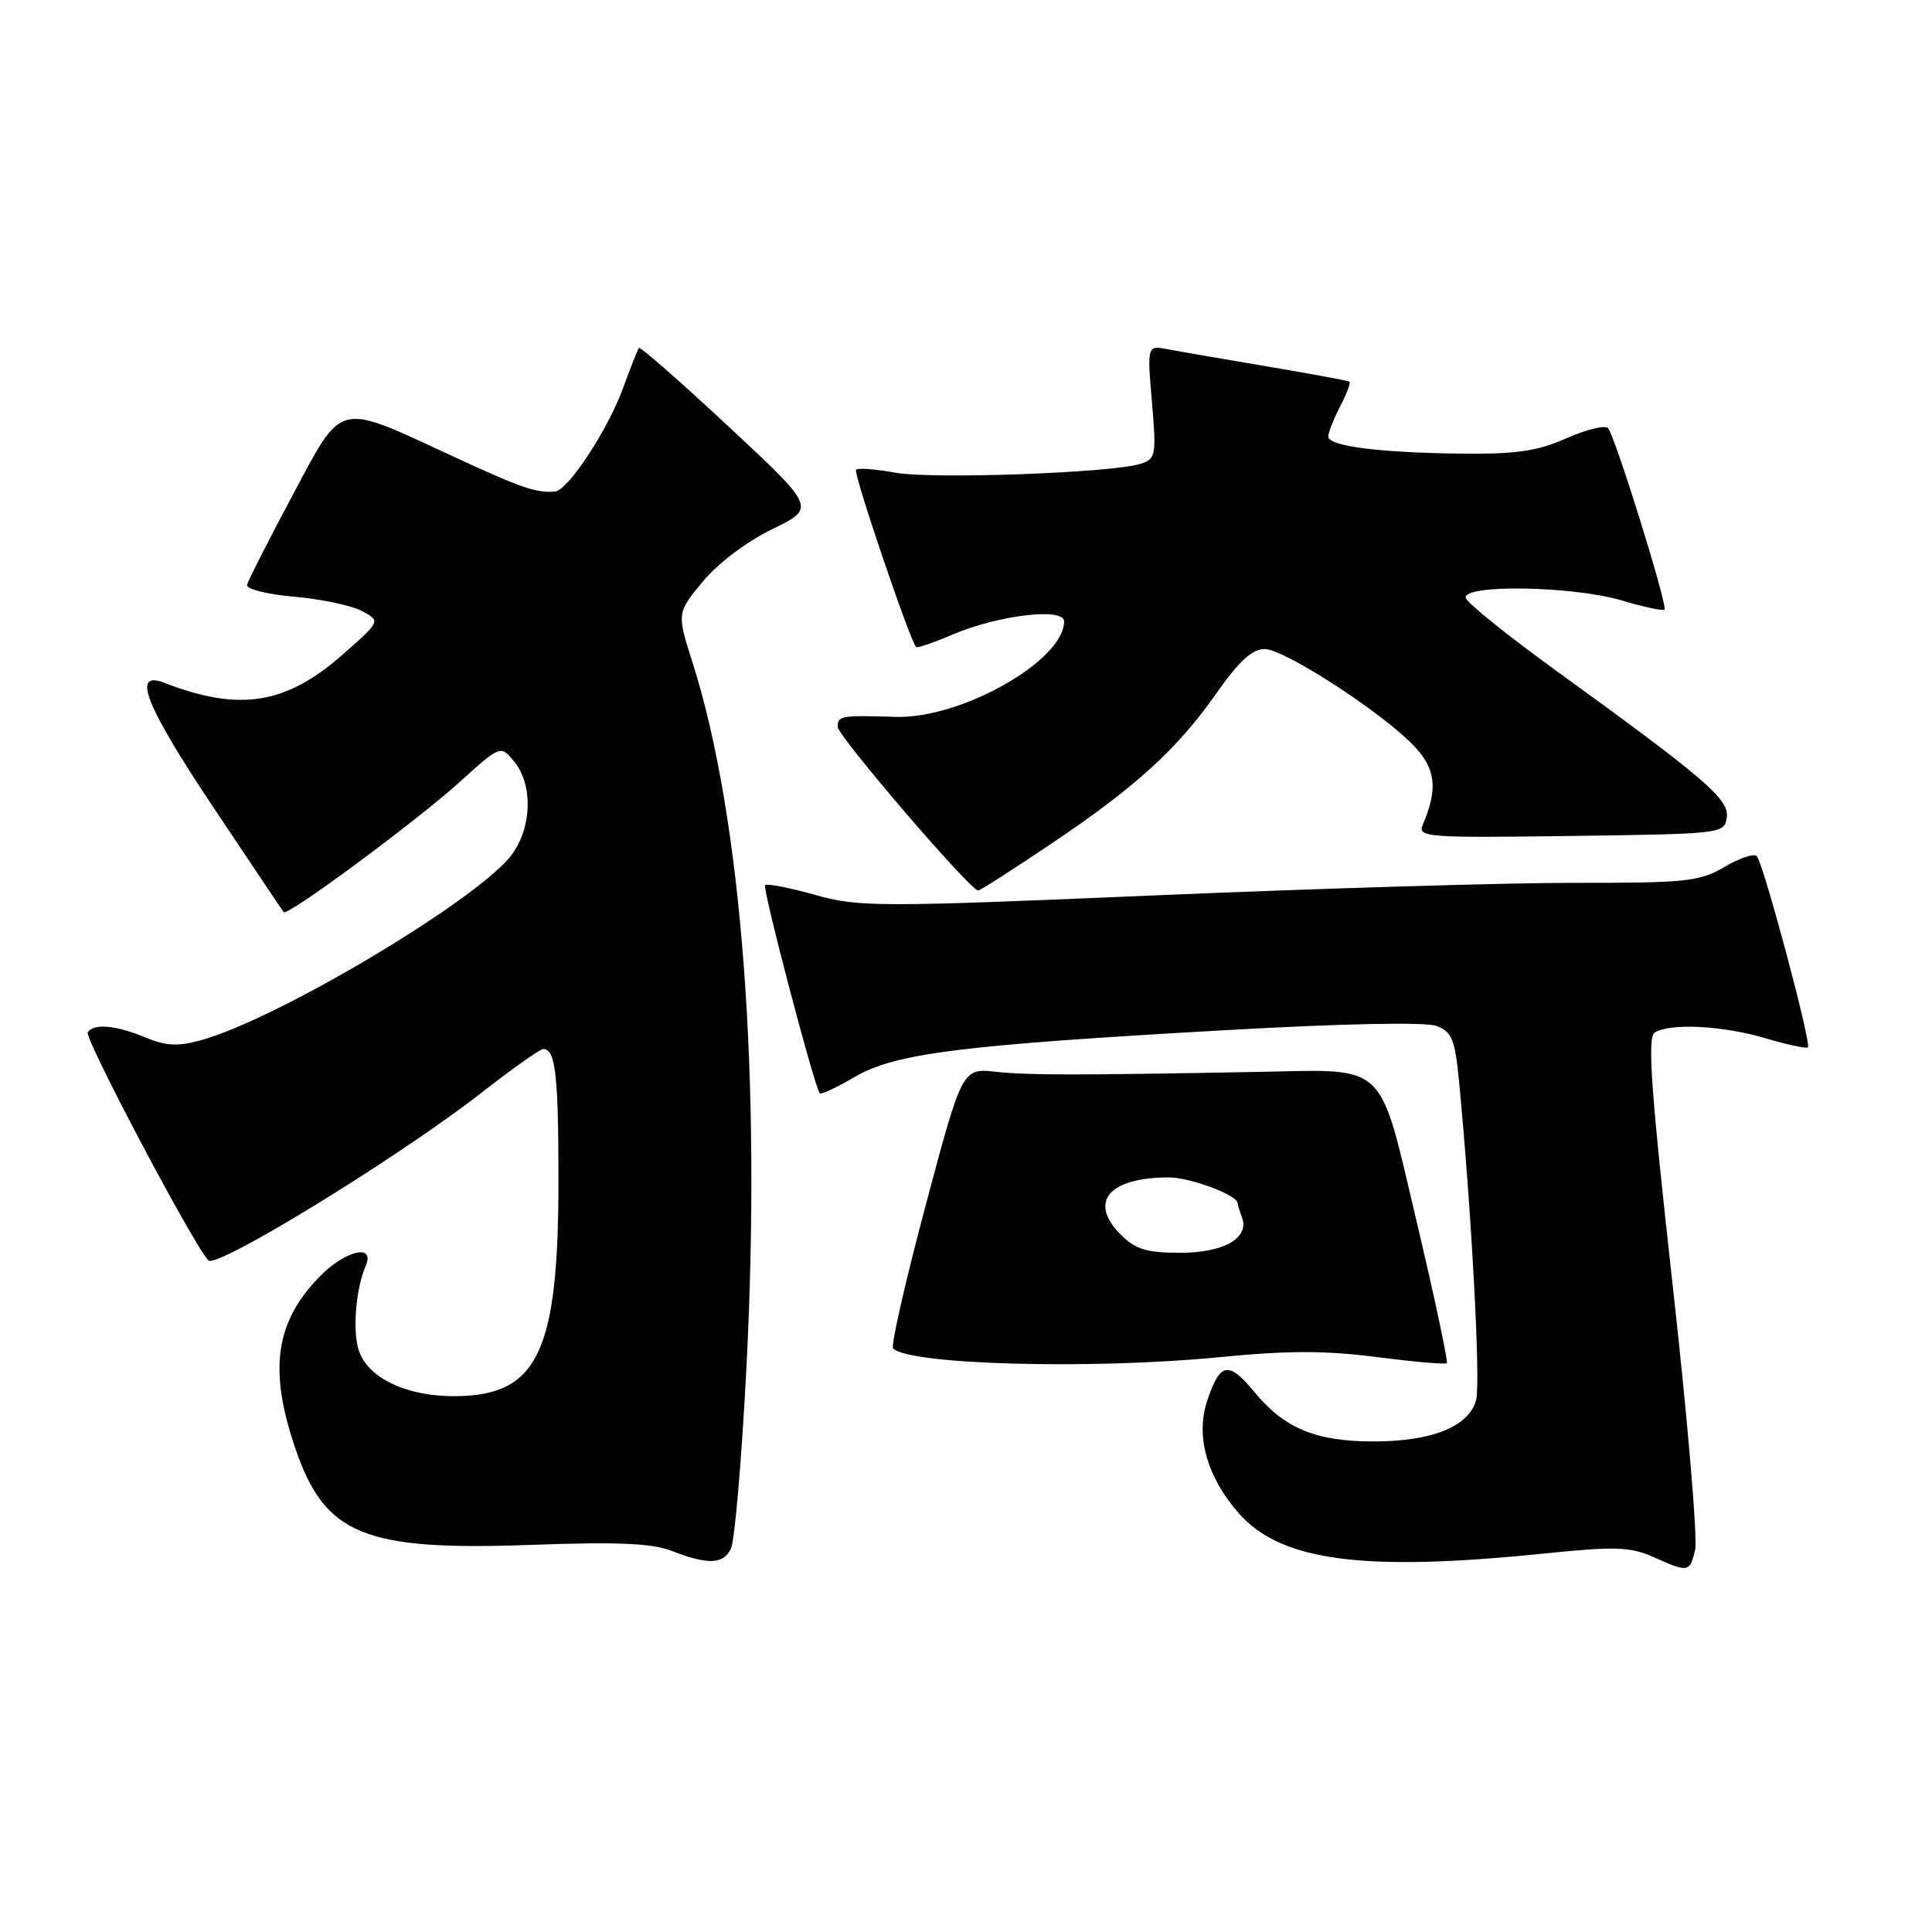 <?xml version="1.0" encoding="UTF-8" standalone="no"?>
<!DOCTYPE svg PUBLIC "-//W3C//DTD SVG 1.1//EN" "http://www.w3.org/Graphics/SVG/1.1/DTD/svg11.dtd" >
<svg xmlns="http://www.w3.org/2000/svg" xmlns:xlink="http://www.w3.org/1999/xlink" version="1.1" viewBox="0 0 256 256">
 <g >
 <path fill="currentColor"
d=" M 224.61 205.41 C 224.97 203.99 223.63 188.15 221.63 170.22 C 218.77 144.55 218.26 137.45 219.25 136.83 C 221.28 135.53 228.25 135.89 233.92 137.57 C 236.82 138.43 239.36 138.97 239.56 138.78 C 240.05 138.28 233.64 114.30 232.78 113.44 C 232.40 113.06 230.47 113.71 228.49 114.88 C 225.21 116.81 223.42 117.00 208.69 116.98 C 199.79 116.97 174.87 117.72 153.32 118.63 C 116.29 120.21 113.79 120.21 107.98 118.57 C 104.59 117.62 101.62 117.04 101.38 117.29 C 100.99 117.67 107.88 143.91 108.62 144.87 C 108.78 145.08 110.85 144.11 113.22 142.72 C 118.58 139.57 127.16 138.49 162.25 136.51 C 177.97 135.62 188.92 135.40 190.36 135.95 C 192.38 136.71 192.79 137.73 193.32 143.17 C 194.97 160.24 196.20 183.07 195.60 185.46 C 194.71 189.00 189.79 191.00 182.00 191.00 C 174.38 191.00 170.19 189.27 166.27 184.51 C 162.78 180.28 161.66 180.48 159.95 185.64 C 158.41 190.31 159.93 195.72 164.14 200.51 C 169.71 206.85 180.57 208.30 204.39 205.87 C 213.95 204.89 215.99 204.95 219.00 206.28 C 223.74 208.39 223.87 208.37 224.61 205.41 Z  M 96.84 205.25 C 97.34 204.29 98.26 193.60 98.89 181.50 C 100.91 142.72 98.31 108.42 91.79 87.87 C 89.68 81.24 89.68 81.24 93.09 77.10 C 95.08 74.68 98.91 71.78 102.30 70.13 C 108.11 67.30 108.11 67.30 96.53 56.51 C 90.16 50.57 84.82 45.89 84.66 46.11 C 84.49 46.32 83.53 48.75 82.53 51.50 C 80.52 56.97 75.30 64.93 73.58 65.12 C 71.16 65.38 69.08 64.67 59.98 60.45 C 44.48 53.27 45.51 53.01 38.73 65.70 C 35.56 71.64 32.86 76.95 32.73 77.50 C 32.60 78.05 35.42 78.76 39.00 79.07 C 42.58 79.38 46.61 80.24 47.97 80.97 C 50.44 82.30 50.44 82.30 45.47 86.68 C 37.89 93.36 31.76 94.34 21.76 90.47 C 17.43 88.79 19.23 93.40 28.07 106.67 C 33.14 114.27 37.42 120.66 37.59 120.86 C 38.08 121.45 55.10 108.87 60.92 103.61 C 66.34 98.71 66.34 98.71 68.17 100.96 C 70.61 103.98 70.49 109.50 67.90 113.13 C 63.78 118.93 36.94 134.99 26.61 137.84 C 23.57 138.68 21.97 138.60 19.24 137.46 C 15.38 135.84 12.38 135.58 11.63 136.79 C 11.15 137.56 25.74 165.14 27.61 167.01 C 28.74 168.14 53.05 153.20 63.88 144.73 C 67.91 141.58 71.56 139.00 72.00 139.00 C 73.60 139.00 74.00 142.49 74.00 156.40 C 74.00 179.32 71.24 185.00 60.12 185.00 C 53.51 184.99 48.38 182.38 47.42 178.53 C 46.73 175.79 47.23 170.56 48.45 167.75 C 49.78 164.70 45.69 165.69 42.26 169.25 C 36.48 175.24 35.60 181.48 39.09 191.79 C 43.01 203.40 48.17 205.52 70.50 204.70 C 81.79 204.29 86.37 204.48 89.00 205.50 C 93.83 207.36 95.78 207.30 96.84 205.25 Z  M 161.50 179.84 C 170.63 178.94 175.64 178.94 182.43 179.82 C 187.34 180.45 191.52 180.82 191.71 180.62 C 191.90 180.43 190.11 172.02 187.73 161.94 C 182.63 140.40 184.02 141.71 166.75 142.03 C 142.69 142.48 136.29 142.48 132.00 142.02 C 127.50 141.53 127.50 141.53 122.63 159.81 C 119.95 169.87 118.02 178.36 118.34 178.68 C 120.50 180.84 144.69 181.49 161.50 179.84 Z  M 139.22 111.85 C 150.53 104.25 155.96 99.30 161.22 91.81 C 164.15 87.63 165.93 86.00 167.56 86.00 C 170.18 86.00 183.14 94.40 187.37 98.85 C 190.26 101.88 190.55 104.52 188.53 109.27 C 187.81 110.94 188.97 111.03 208.13 110.77 C 228.19 110.50 228.50 110.47 228.81 108.33 C 229.15 105.91 225.99 103.20 206.07 88.78 C 199.78 84.22 194.46 79.94 194.23 79.25 C 193.64 77.40 208.37 77.62 214.92 79.57 C 217.82 80.43 220.36 80.98 220.55 80.78 C 221.02 80.32 213.99 57.72 213.07 56.73 C 212.68 56.30 210.19 56.91 207.55 58.08 C 203.71 59.78 200.90 60.19 193.62 60.11 C 182.72 59.98 176.00 59.12 176.00 57.84 C 176.00 57.32 176.71 55.53 177.57 53.86 C 178.44 52.18 179.00 50.71 178.82 50.58 C 178.65 50.45 173.78 49.55 168.00 48.57 C 162.22 47.60 156.26 46.57 154.75 46.28 C 152.00 45.75 152.00 45.75 152.64 53.26 C 153.24 60.34 153.15 60.82 151.13 61.46 C 147.33 62.66 123.51 63.53 118.63 62.63 C 116.03 62.16 113.69 61.98 113.43 62.24 C 113.02 62.64 120.57 84.90 121.39 85.73 C 121.56 85.89 123.67 85.17 126.10 84.13 C 132.17 81.52 141.00 80.45 141.00 82.33 C 141.00 87.52 127.40 95.25 118.71 94.99 C 111.41 94.77 111.00 94.84 111.00 96.31 C 111.00 97.52 128.57 118.00 129.61 118.00 C 129.87 118.00 134.19 115.23 139.22 111.85 Z  M 148.52 163.61 C 144.19 159.28 146.87 156.05 154.80 156.01 C 157.69 156.00 164.00 158.36 164.00 159.44 C 164.00 159.66 164.25 160.49 164.56 161.29 C 165.61 164.03 162.19 166.00 156.38 166.00 C 151.94 166.00 150.46 165.55 148.52 163.61 Z "/>
</g>
</svg>